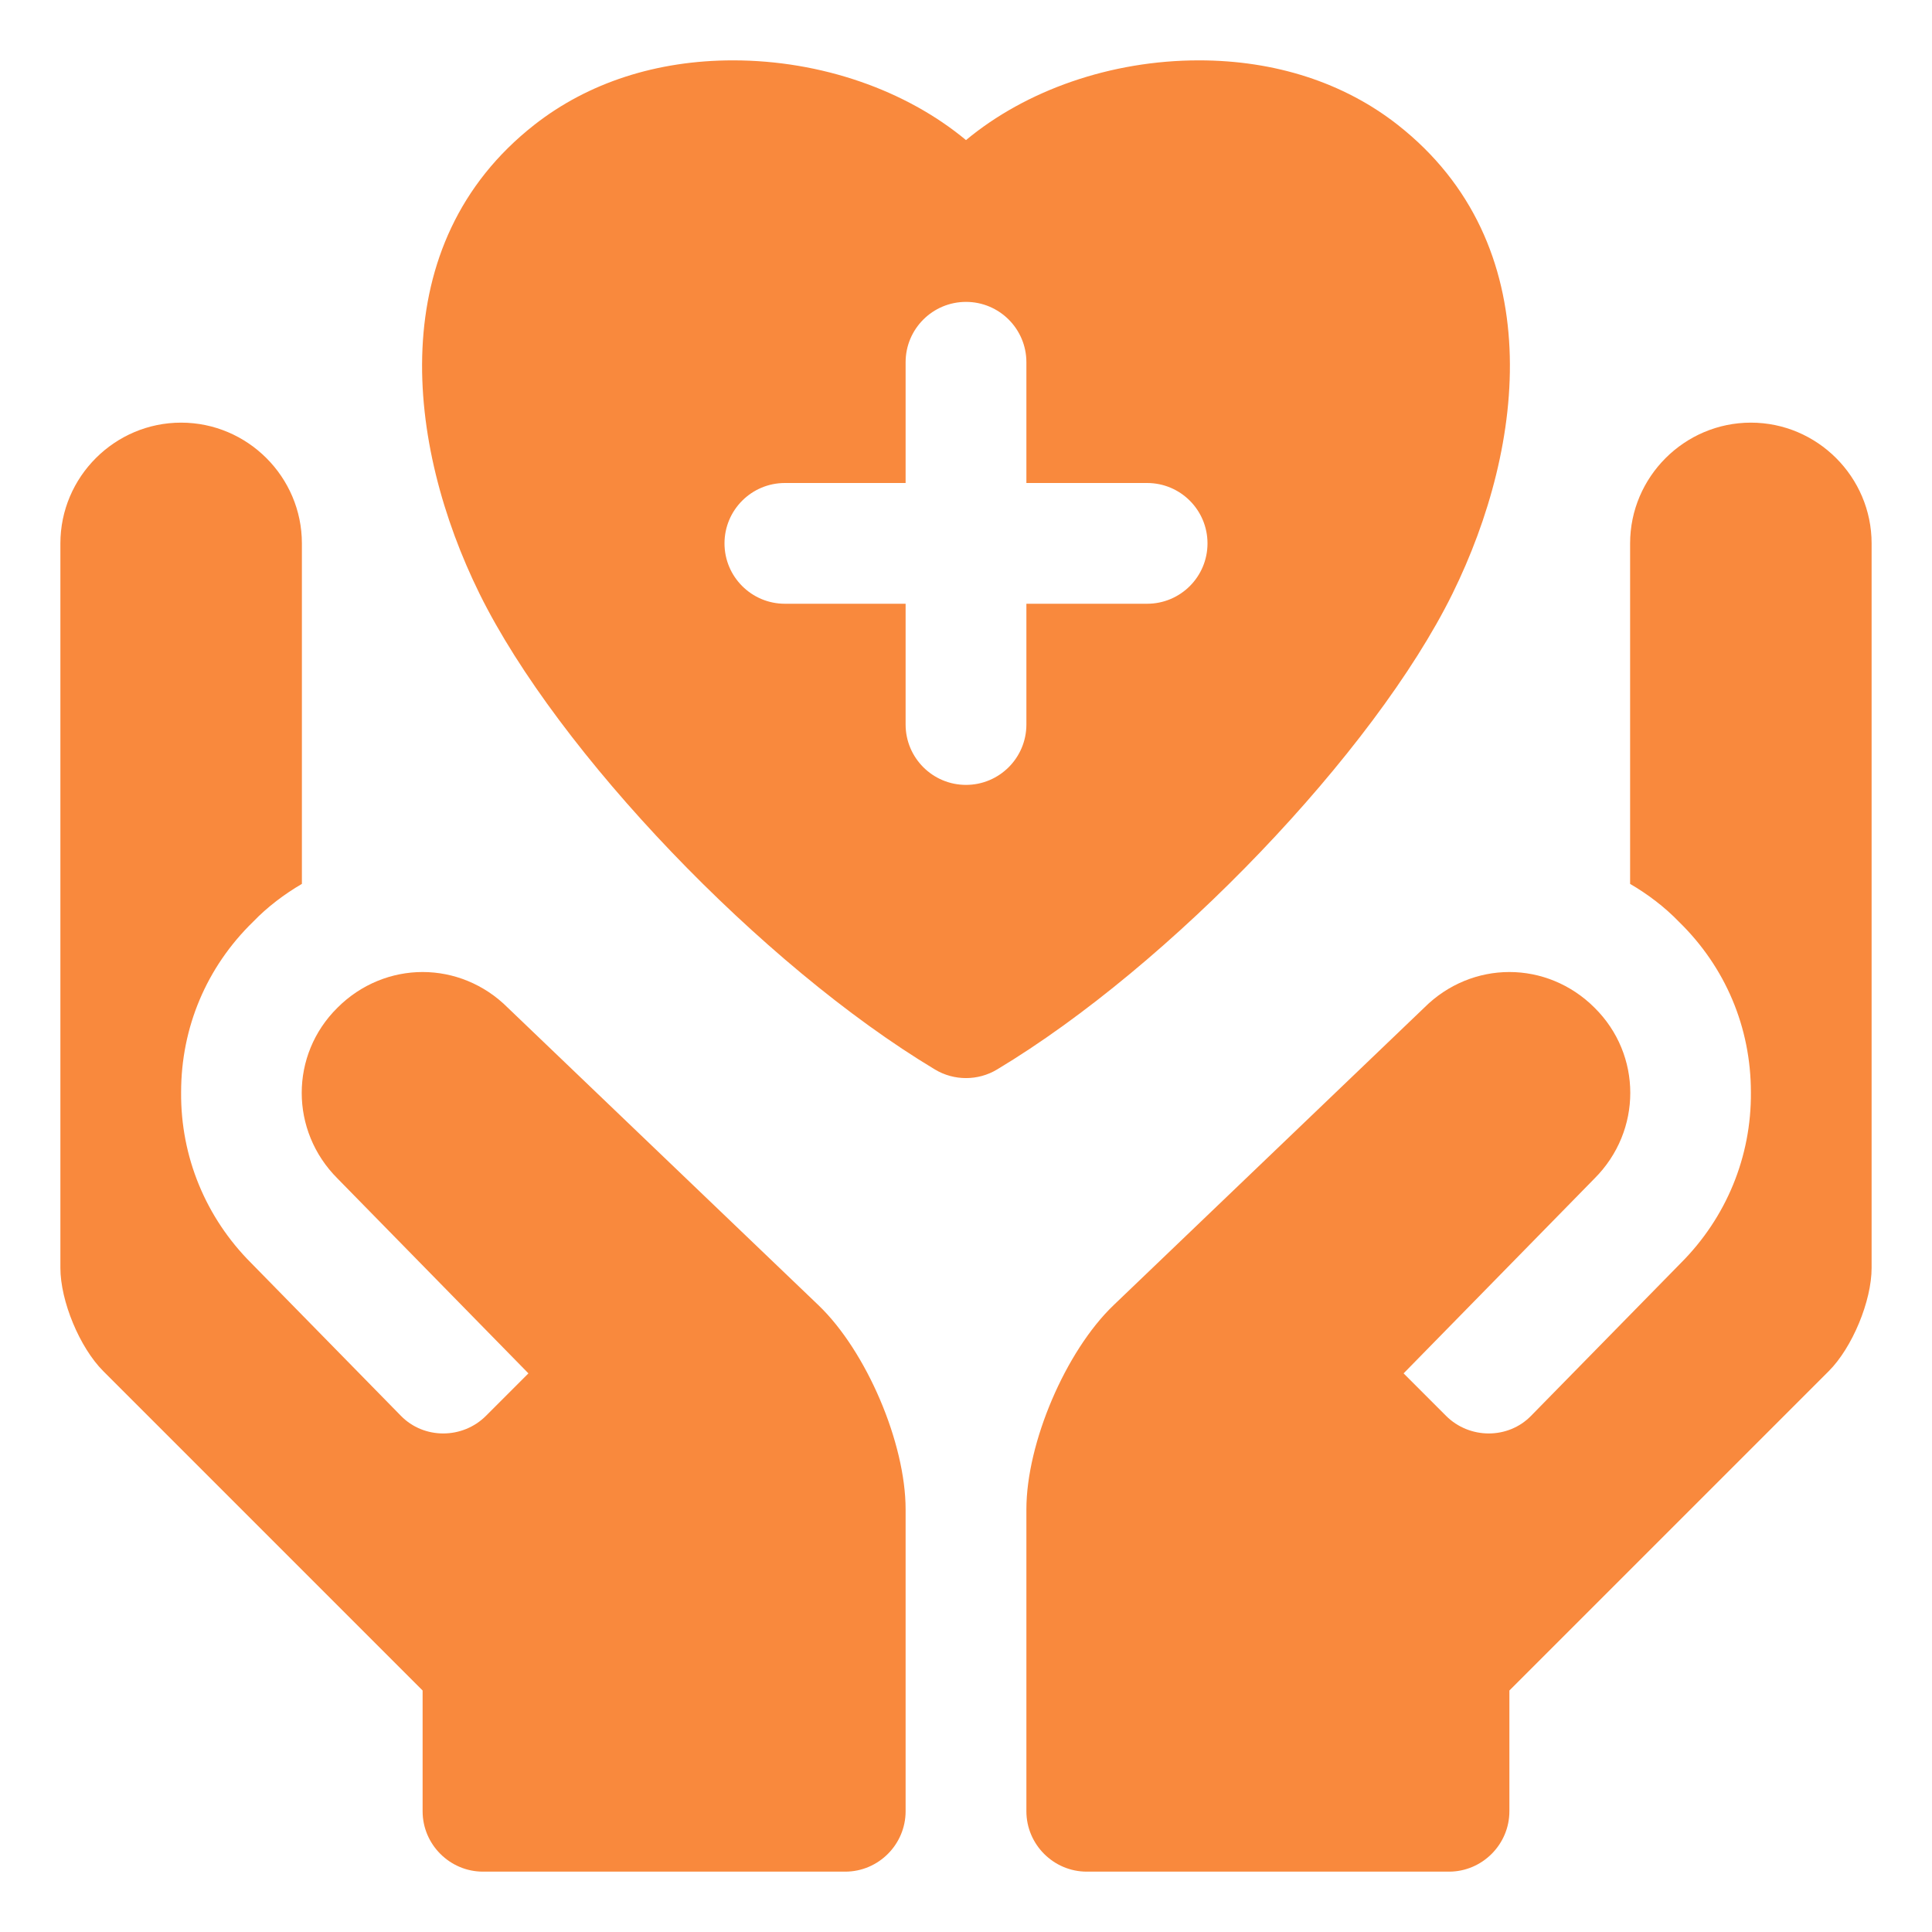 <svg width="70" height="70" viewBox="0 0 70 70" fill="none" xmlns="http://www.w3.org/2000/svg">
<path d="M32.812 54.688V65.625C32.812 66.828 31.828 67.813 30.625 67.813H17.5C16.297 67.813 15.312 66.828 15.312 65.625V61.25L3.741 49.678C2.887 48.825 2.188 47.14 2.188 45.938V19.688C2.188 17.281 4.156 15.313 6.562 15.313C8.969 15.313 10.938 17.281 10.938 19.688V32.025C10.303 32.397 9.691 32.856 9.165 33.403C7.481 35.044 6.562 37.231 6.562 39.572C6.541 41.913 7.46 44.122 9.1 45.762L14.525 51.297C15.356 52.15 16.757 52.15 17.609 51.297L19.146 49.76L12.228 42.699C10.5 40.973 10.5 38.215 12.228 36.51C13.081 35.656 14.197 35.218 15.312 35.218C16.428 35.218 17.544 35.656 18.397 36.51L29.652 47.288C31.391 48.952 32.812 52.282 32.812 54.688ZM40.349 47.288L51.603 36.51C52.457 35.656 53.572 35.218 54.688 35.218C55.803 35.218 56.918 35.656 57.772 36.51C59.5 38.215 59.5 40.973 57.772 42.699L50.855 49.76L52.391 51.297C53.243 52.15 54.645 52.15 55.474 51.297L60.9 45.762C62.54 44.122 63.459 41.913 63.438 39.572C63.438 37.231 62.519 35.044 60.836 33.403C60.31 32.856 59.697 32.397 59.062 32.025V19.688C59.062 17.281 61.032 15.313 63.438 15.313C65.843 15.313 67.812 17.281 67.812 19.688V45.938C67.812 47.14 67.112 48.825 66.26 49.678L54.688 61.25V65.625C54.688 66.828 53.703 67.813 52.5 67.813H39.375C38.172 67.813 37.188 66.828 37.188 65.625V54.688C37.188 52.282 38.61 48.952 40.349 47.288ZM50.639 4.521C48.691 2.994 46.2 2.187 43.44 2.187C40.24 2.187 37.168 3.273 35 5.076C32.832 3.273 29.759 2.187 26.559 2.187C23.798 2.187 21.309 2.994 19.361 4.522C13.851 8.844 14.723 16.133 17.375 21.513C20.207 27.257 27.608 34.989 33.874 38.749C34.221 38.958 34.61 39.061 35 39.061C35.39 39.061 35.779 38.958 36.126 38.749C42.389 34.992 49.789 27.261 52.624 21.514C55.277 16.133 56.149 8.844 50.639 4.521ZM41.562 21.875H37.188V26.25C37.188 27.458 36.208 28.438 35 28.438C33.792 28.438 32.812 27.458 32.812 26.25V21.875H28.438C27.23 21.875 26.25 20.896 26.25 19.688C26.25 18.48 27.23 17.5 28.438 17.5H32.812V13.125C32.812 11.917 33.792 10.938 35 10.938C36.208 10.938 37.188 11.917 37.188 13.125V17.5H41.562C42.772 17.5 43.75 18.48 43.75 19.688C43.75 20.896 42.772 21.875 41.562 21.875Z" fill="#F9893D"/>
</svg>

